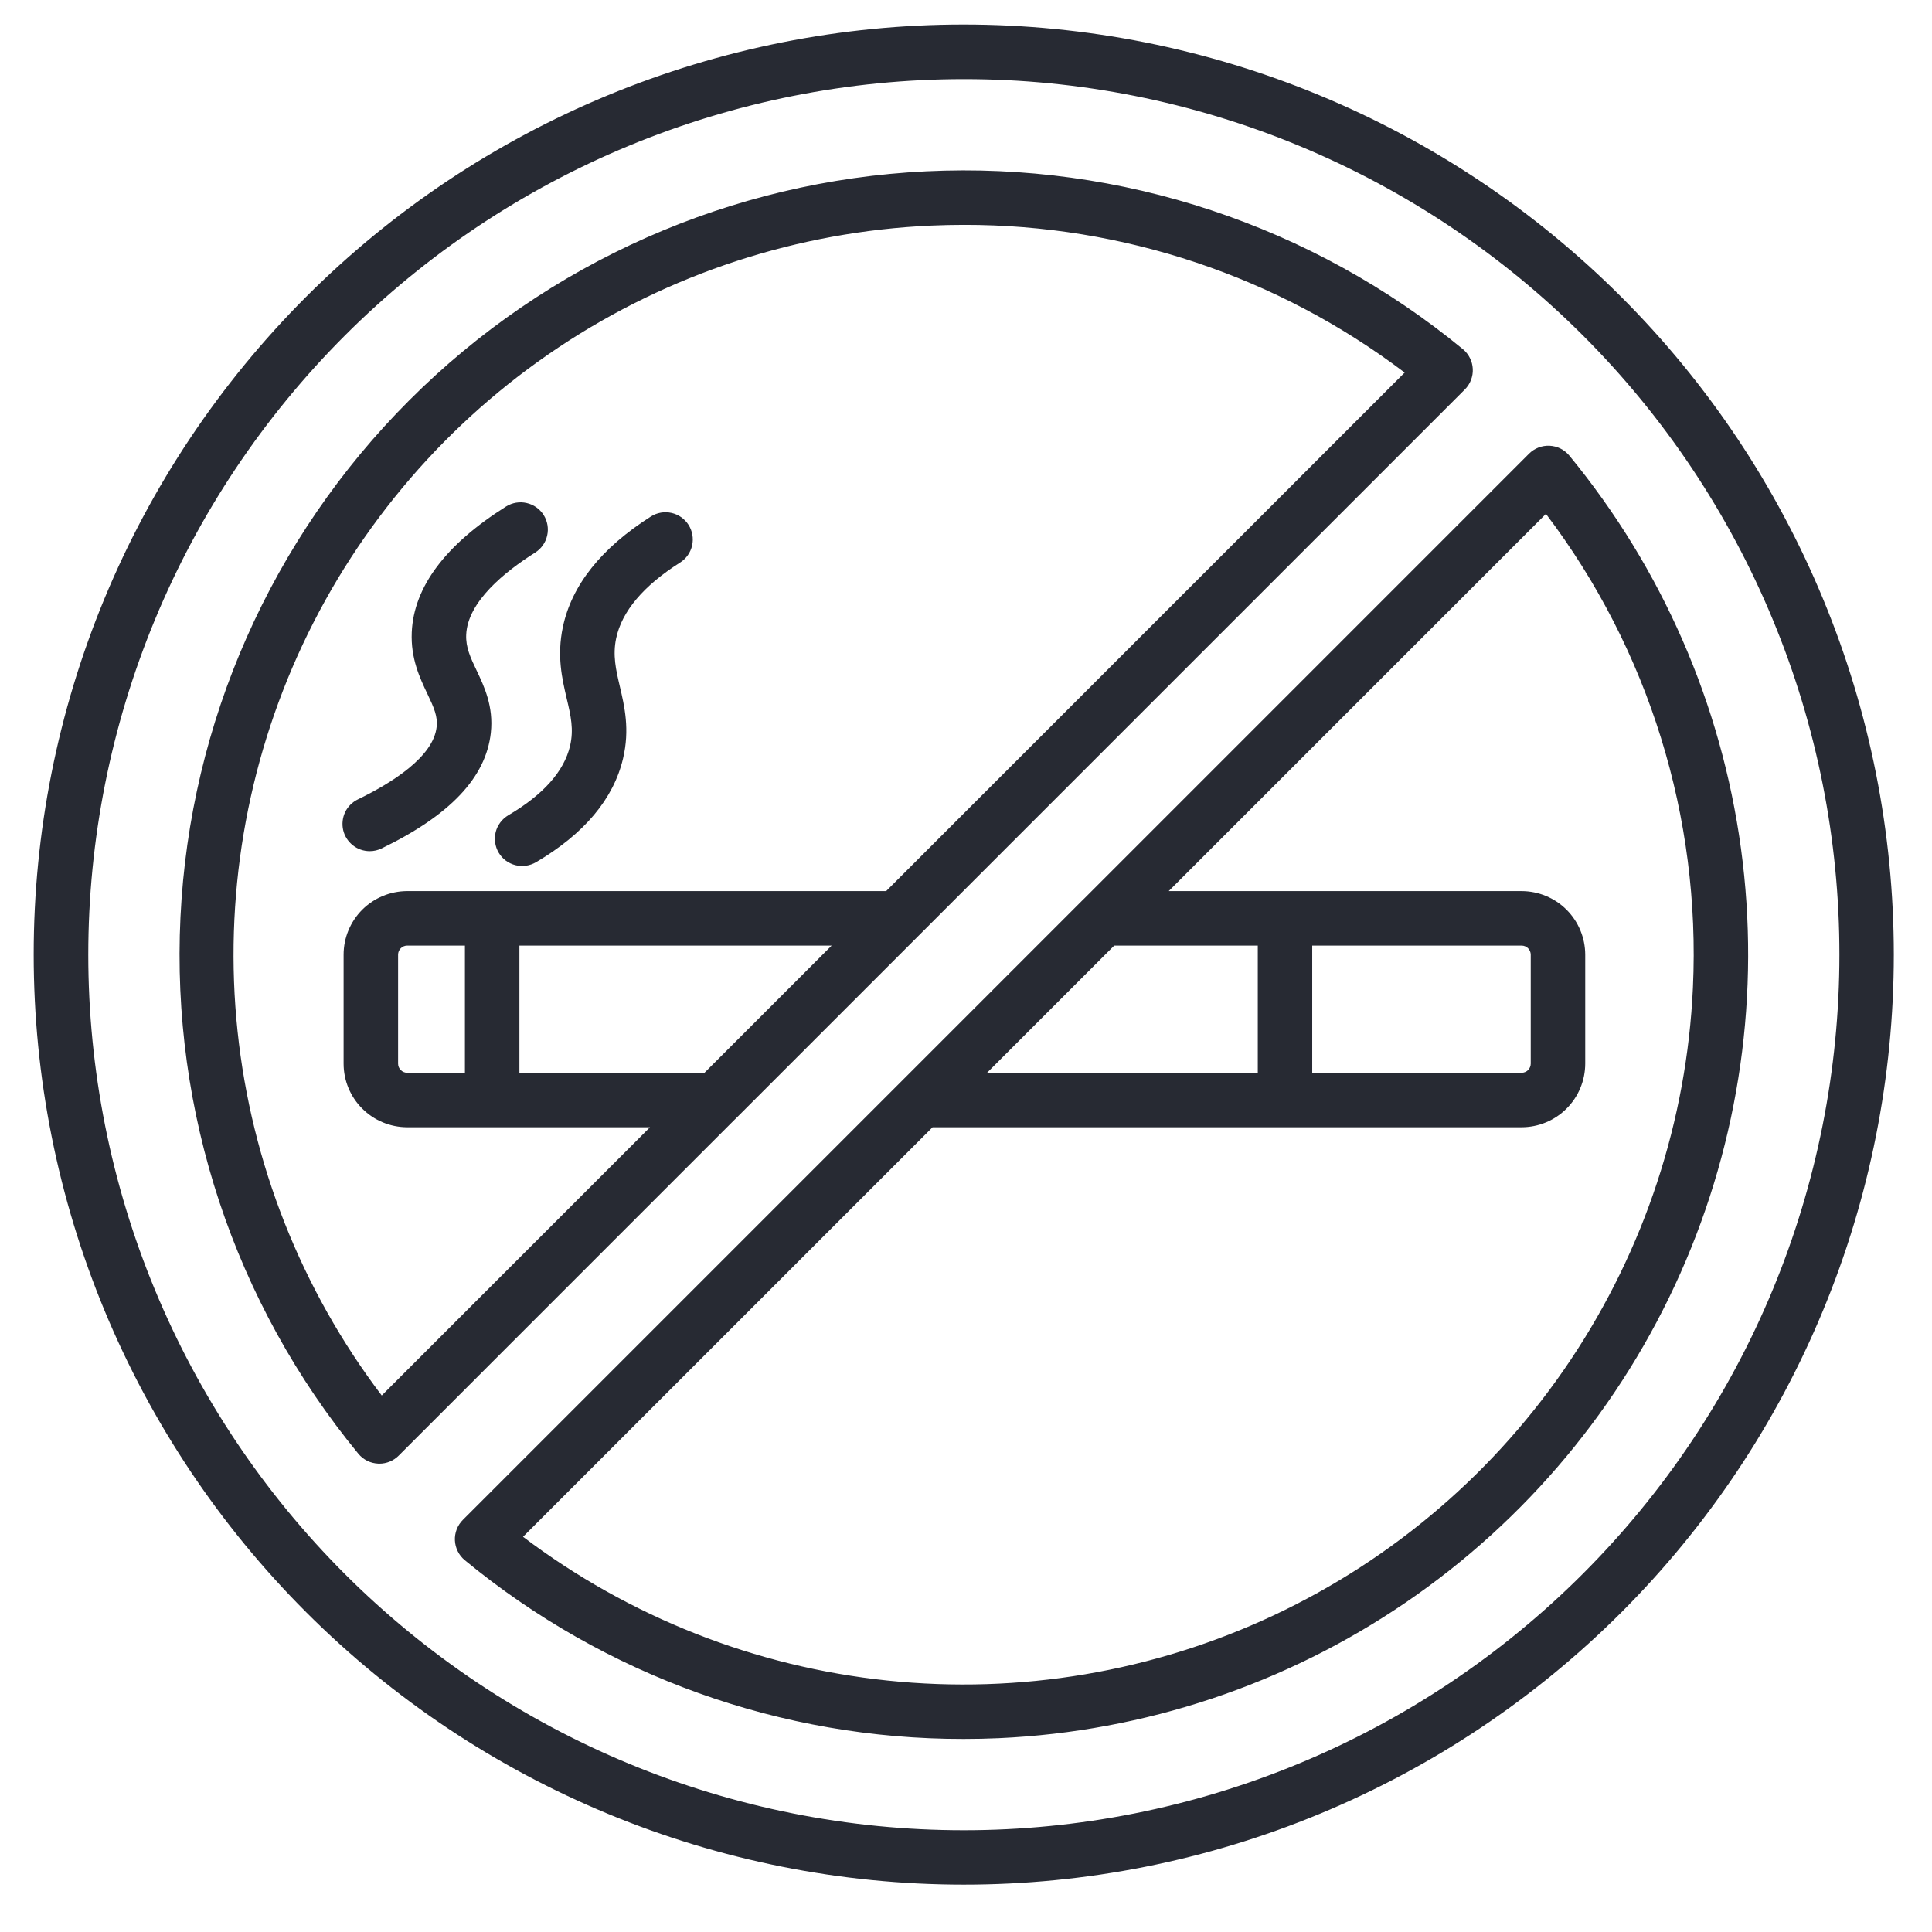 <svg width="39" height="39" viewBox="0 0 39 39" fill="none" xmlns="http://www.w3.org/2000/svg">
<path d="M31.679 9.197C31.63 9.138 31.57 9.09 31.501 9.055C31.433 9.021 31.358 9.002 31.281 8.998C31.205 8.994 31.128 9.007 31.057 9.034C30.985 9.062 30.92 9.104 30.866 9.158L21.879 18.146C21.876 18.148 21.874 18.151 21.871 18.153L18.212 21.812C18.21 21.815 18.207 21.817 18.204 21.82L9.343 30.681C9.289 30.735 9.247 30.8 9.219 30.872C9.192 30.943 9.179 31.02 9.183 31.096C9.187 31.173 9.206 31.247 9.241 31.316C9.275 31.385 9.323 31.445 9.382 31.494C12.217 33.832 15.778 35.109 19.453 35.103C19.692 35.103 19.931 35.098 20.17 35.087C23.108 34.953 25.951 34.004 28.38 32.346C30.809 30.687 32.729 28.385 33.923 25.698C35.118 23.01 35.541 20.043 35.144 17.129C34.748 14.214 33.548 11.468 31.679 9.197ZM22.492 19.088H25.39V21.655H19.925L22.492 19.088ZM34.174 19.936C34.051 22.619 33.198 25.216 31.706 27.45C30.215 29.683 28.142 31.466 25.712 32.607C23.281 33.748 20.585 34.203 17.914 33.924C15.244 33.645 12.7 32.641 10.558 31.022L18.825 22.755H30.716C31.057 22.754 31.383 22.619 31.623 22.378C31.864 22.138 31.999 21.812 32 21.471V19.271C31.999 18.931 31.864 18.605 31.623 18.364C31.383 18.124 31.057 17.989 30.716 17.988H23.592L31.207 10.373C33.284 13.116 34.333 16.5 34.174 19.936ZM26.489 21.655V19.088H30.716C30.765 19.088 30.812 19.108 30.846 19.142C30.88 19.176 30.9 19.223 30.9 19.271V21.471C30.9 21.52 30.88 21.567 30.846 21.601C30.812 21.635 30.765 21.655 30.716 21.655H26.489ZM7.464 17.182C7.547 17.182 7.629 17.163 7.703 17.127C9.088 16.456 9.809 15.693 9.908 14.794C9.966 14.26 9.774 13.856 9.62 13.532C9.497 13.273 9.4 13.069 9.411 12.811C9.44 12.148 10.184 11.545 10.802 11.155C10.926 11.077 11.013 10.954 11.045 10.812C11.078 10.67 11.052 10.52 10.975 10.397C10.897 10.274 10.773 10.186 10.631 10.154C10.489 10.121 10.34 10.147 10.216 10.224C8.993 10.994 8.352 11.848 8.312 12.763C8.289 13.294 8.476 13.688 8.627 14.005C8.762 14.289 8.838 14.461 8.814 14.675C8.748 15.278 7.913 15.803 7.224 16.137C7.112 16.191 7.021 16.282 6.967 16.394C6.914 16.506 6.9 16.634 6.927 16.755C6.955 16.877 7.024 16.985 7.121 17.062C7.218 17.14 7.339 17.182 7.464 17.182ZM11.507 15.059C11.385 15.572 10.966 16.043 10.261 16.457C10.199 16.494 10.144 16.543 10.101 16.6C10.057 16.658 10.025 16.723 10.007 16.793C9.989 16.863 9.985 16.936 9.995 17.008C10.005 17.079 10.029 17.148 10.065 17.21C10.102 17.273 10.15 17.327 10.208 17.371C10.266 17.414 10.332 17.446 10.402 17.464C10.471 17.482 10.544 17.486 10.616 17.476C10.687 17.466 10.756 17.442 10.819 17.406C11.792 16.833 12.384 16.129 12.577 15.312C12.716 14.724 12.607 14.26 12.511 13.851C12.433 13.518 12.366 13.229 12.438 12.885C12.553 12.34 12.988 11.825 13.731 11.354C13.854 11.275 13.94 11.152 13.972 11.009C14.003 10.867 13.977 10.718 13.899 10.595C13.821 10.473 13.698 10.386 13.556 10.354C13.413 10.322 13.264 10.347 13.141 10.425C12.139 11.061 11.54 11.812 11.362 12.658C11.239 13.242 11.346 13.699 11.44 14.102C11.522 14.449 11.586 14.723 11.507 15.059ZM14.842 22.59L18.501 18.931C18.503 18.928 18.506 18.926 18.509 18.923L29.57 7.862C29.624 7.808 29.666 7.743 29.694 7.671C29.721 7.6 29.734 7.523 29.73 7.447C29.726 7.37 29.707 7.295 29.672 7.227C29.638 7.158 29.59 7.098 29.531 7.049C26.492 4.548 22.63 3.267 18.698 3.458C14.767 3.648 11.047 5.295 8.264 8.079C5.48 10.862 3.833 14.582 3.643 18.513C3.452 22.445 4.733 26.307 7.234 29.346C7.283 29.405 7.343 29.453 7.412 29.488C7.48 29.522 7.555 29.541 7.632 29.545C7.641 29.546 7.649 29.546 7.658 29.546C7.804 29.546 7.944 29.488 8.047 29.385L14.834 22.597C14.837 22.595 14.839 22.592 14.842 22.59ZM7.706 28.17C6.083 26.029 5.076 23.485 4.795 20.813C4.514 18.141 4.969 15.443 6.11 13.011C7.252 10.579 9.037 8.506 11.272 7.015C13.507 5.524 16.108 4.674 18.792 4.554C19.015 4.544 19.238 4.539 19.459 4.539C22.671 4.535 25.795 5.582 28.355 7.521L17.888 17.988H8.219C7.879 17.989 7.553 18.124 7.312 18.364C7.072 18.605 6.936 18.931 6.936 19.271V21.471C6.936 21.812 7.072 22.138 7.312 22.378C7.553 22.619 7.879 22.754 8.219 22.755H13.121L7.706 28.17ZM9.385 19.088V21.655H8.219C8.171 21.655 8.124 21.635 8.09 21.601C8.055 21.567 8.036 21.52 8.036 21.471V19.271C8.036 19.223 8.055 19.176 8.09 19.142C8.124 19.108 8.171 19.088 8.219 19.088H9.385ZM10.485 21.655V19.088H16.788L14.221 21.655H10.485ZM32.731 5.997C30.988 4.253 28.918 2.869 26.64 1.925C24.363 0.981 21.921 0.495 19.455 0.495C16.989 0.494 14.548 0.98 12.27 1.923C9.992 2.866 7.922 4.249 6.178 5.993C4.435 7.737 3.052 9.807 2.108 12.085C1.165 14.363 0.679 16.805 0.68 19.27C0.68 21.736 1.166 24.177 2.11 26.455C3.055 28.733 4.438 30.803 6.182 32.546C9.703 36.066 14.478 38.044 19.456 38.044C21.922 38.044 24.363 37.559 26.64 36.615C28.918 35.672 30.988 34.289 32.731 32.546C34.474 30.802 35.857 28.733 36.8 26.455C37.744 24.178 38.229 21.737 38.229 19.271C38.229 16.806 37.744 14.365 36.8 12.088C35.857 9.81 34.474 7.74 32.731 5.997ZM31.953 31.768C30.312 33.41 28.364 34.712 26.22 35.6C24.075 36.489 21.777 36.946 19.456 36.946C17.135 36.947 14.836 36.489 12.692 35.601C10.548 34.713 8.599 33.411 6.958 31.77C5.317 30.129 4.015 28.18 3.127 26.036C2.239 23.892 1.782 21.593 1.782 19.272C1.782 16.951 2.239 14.653 3.128 12.508C4.016 10.364 5.319 8.416 6.96 6.775C8.601 5.133 10.549 3.831 12.694 2.943C14.838 2.054 17.136 1.597 19.457 1.597C21.778 1.596 24.077 2.053 26.221 2.942C28.365 3.83 30.314 5.132 31.955 6.773C33.596 8.414 34.898 10.363 35.786 12.507C36.675 14.651 37.132 16.95 37.131 19.271C37.131 21.592 36.674 23.89 35.785 26.035C34.897 28.179 33.594 30.127 31.953 31.768Z" fill="#272A33"/>
</svg>
